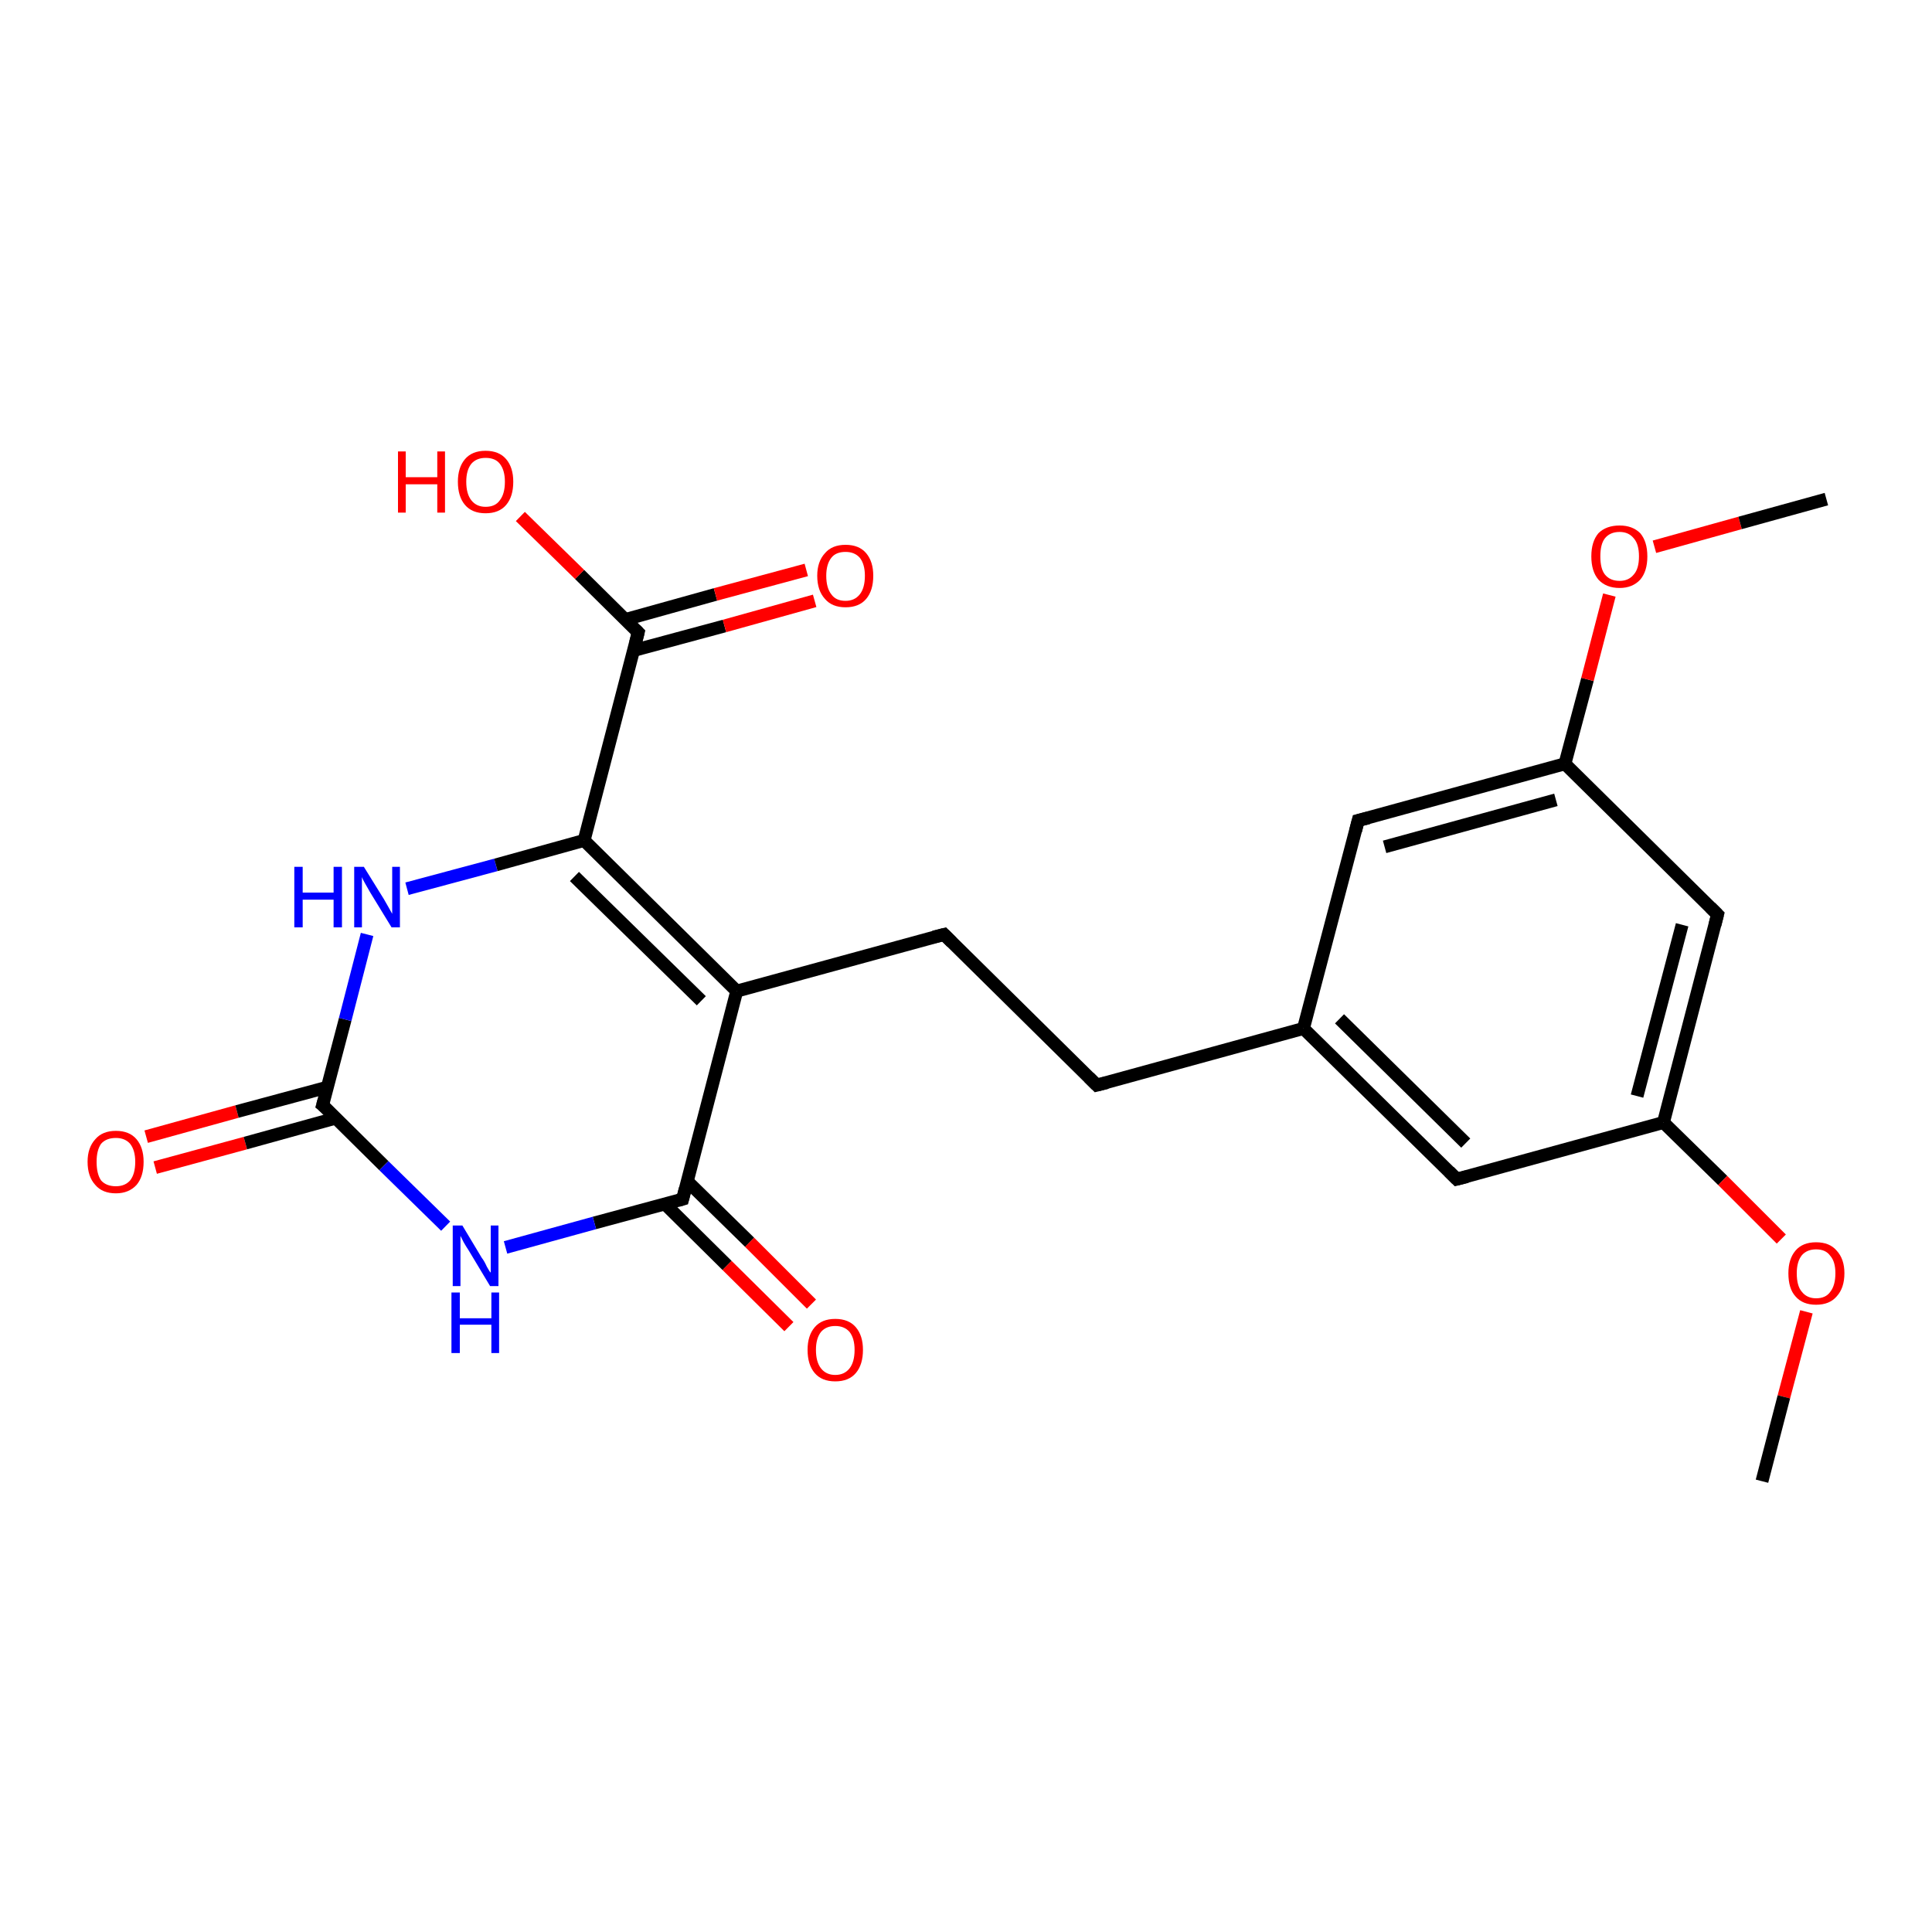 <?xml version='1.0' encoding='iso-8859-1'?>
<svg version='1.1' baseProfile='full'
              xmlns='http://www.w3.org/2000/svg'
                      xmlns:rdkit='http://www.rdkit.org/xml'
                      xmlns:xlink='http://www.w3.org/1999/xlink'
                  xml:space='preserve'
width='300px' height='300px' viewBox='0 0 300 300'>
<!-- END OF HEADER -->
<rect style='opacity:1.0;fill:#FFFFFF;stroke:none' width='300.0' height='300.0' x='0.0' y='0.0'> </rect>
<path class='bond-0 atom-0 atom-1' d='M 22.7,176.5 L 36.8,172.6' style='fill:none;fill-rule:evenodd;stroke:#FF0000;stroke-width:2.0px;stroke-linecap:butt;stroke-linejoin:miter;stroke-opacity:1' />
<path class='bond-0 atom-0 atom-1' d='M 36.8,172.6 L 50.9,168.8' style='fill:none;fill-rule:evenodd;stroke:#000000;stroke-width:2.0px;stroke-linecap:butt;stroke-linejoin:miter;stroke-opacity:1' />
<path class='bond-0 atom-0 atom-1' d='M 24.1,181.3 L 38.1,177.5' style='fill:none;fill-rule:evenodd;stroke:#FF0000;stroke-width:2.0px;stroke-linecap:butt;stroke-linejoin:miter;stroke-opacity:1' />
<path class='bond-0 atom-0 atom-1' d='M 38.1,177.5 L 52.2,173.6' style='fill:none;fill-rule:evenodd;stroke:#000000;stroke-width:2.0px;stroke-linecap:butt;stroke-linejoin:miter;stroke-opacity:1' />
<path class='bond-1 atom-1 atom-2' d='M 50.1,171.6 L 53.6,158.3' style='fill:none;fill-rule:evenodd;stroke:#000000;stroke-width:2.0px;stroke-linecap:butt;stroke-linejoin:miter;stroke-opacity:1' />
<path class='bond-1 atom-1 atom-2' d='M 53.6,158.3 L 57.0,145.1' style='fill:none;fill-rule:evenodd;stroke:#0000FF;stroke-width:2.0px;stroke-linecap:butt;stroke-linejoin:miter;stroke-opacity:1' />
<path class='bond-2 atom-2 atom-3' d='M 63.2,138.0 L 77.0,134.3' style='fill:none;fill-rule:evenodd;stroke:#0000FF;stroke-width:2.0px;stroke-linecap:butt;stroke-linejoin:miter;stroke-opacity:1' />
<path class='bond-2 atom-2 atom-3' d='M 77.0,134.3 L 90.7,130.5' style='fill:none;fill-rule:evenodd;stroke:#000000;stroke-width:2.0px;stroke-linecap:butt;stroke-linejoin:miter;stroke-opacity:1' />
<path class='bond-3 atom-3 atom-4' d='M 90.7,130.5 L 99.1,98.2' style='fill:none;fill-rule:evenodd;stroke:#000000;stroke-width:2.0px;stroke-linecap:butt;stroke-linejoin:miter;stroke-opacity:1' />
<path class='bond-4 atom-4 atom-5' d='M 98.4,101.0 L 112.5,97.2' style='fill:none;fill-rule:evenodd;stroke:#000000;stroke-width:2.0px;stroke-linecap:butt;stroke-linejoin:miter;stroke-opacity:1' />
<path class='bond-4 atom-4 atom-5' d='M 112.5,97.2 L 126.5,93.3' style='fill:none;fill-rule:evenodd;stroke:#FF0000;stroke-width:2.0px;stroke-linecap:butt;stroke-linejoin:miter;stroke-opacity:1' />
<path class='bond-4 atom-4 atom-5' d='M 97.1,96.2 L 111.1,92.3' style='fill:none;fill-rule:evenodd;stroke:#000000;stroke-width:2.0px;stroke-linecap:butt;stroke-linejoin:miter;stroke-opacity:1' />
<path class='bond-4 atom-4 atom-5' d='M 111.1,92.3 L 125.2,88.5' style='fill:none;fill-rule:evenodd;stroke:#FF0000;stroke-width:2.0px;stroke-linecap:butt;stroke-linejoin:miter;stroke-opacity:1' />
<path class='bond-5 atom-4 atom-6' d='M 99.1,98.2 L 90.0,89.2' style='fill:none;fill-rule:evenodd;stroke:#000000;stroke-width:2.0px;stroke-linecap:butt;stroke-linejoin:miter;stroke-opacity:1' />
<path class='bond-5 atom-4 atom-6' d='M 90.0,89.2 L 80.8,80.2' style='fill:none;fill-rule:evenodd;stroke:#FF0000;stroke-width:2.0px;stroke-linecap:butt;stroke-linejoin:miter;stroke-opacity:1' />
<path class='bond-6 atom-3 atom-7' d='M 90.7,130.5 L 114.4,153.9' style='fill:none;fill-rule:evenodd;stroke:#000000;stroke-width:2.0px;stroke-linecap:butt;stroke-linejoin:miter;stroke-opacity:1' />
<path class='bond-6 atom-3 atom-7' d='M 89.2,136.1 L 108.9,155.4' style='fill:none;fill-rule:evenodd;stroke:#000000;stroke-width:2.0px;stroke-linecap:butt;stroke-linejoin:miter;stroke-opacity:1' />
<path class='bond-7 atom-7 atom-8' d='M 114.4,153.9 L 106.0,186.2' style='fill:none;fill-rule:evenodd;stroke:#000000;stroke-width:2.0px;stroke-linecap:butt;stroke-linejoin:miter;stroke-opacity:1' />
<path class='bond-8 atom-8 atom-9' d='M 103.2,186.9 L 112.9,196.5' style='fill:none;fill-rule:evenodd;stroke:#000000;stroke-width:2.0px;stroke-linecap:butt;stroke-linejoin:miter;stroke-opacity:1' />
<path class='bond-8 atom-8 atom-9' d='M 112.9,196.5 L 122.5,206.0' style='fill:none;fill-rule:evenodd;stroke:#FF0000;stroke-width:2.0px;stroke-linecap:butt;stroke-linejoin:miter;stroke-opacity:1' />
<path class='bond-8 atom-8 atom-9' d='M 106.7,183.4 L 116.4,192.9' style='fill:none;fill-rule:evenodd;stroke:#000000;stroke-width:2.0px;stroke-linecap:butt;stroke-linejoin:miter;stroke-opacity:1' />
<path class='bond-8 atom-8 atom-9' d='M 116.4,192.9 L 126.0,202.5' style='fill:none;fill-rule:evenodd;stroke:#FF0000;stroke-width:2.0px;stroke-linecap:butt;stroke-linejoin:miter;stroke-opacity:1' />
<path class='bond-9 atom-8 atom-10' d='M 106.0,186.2 L 92.3,189.9' style='fill:none;fill-rule:evenodd;stroke:#000000;stroke-width:2.0px;stroke-linecap:butt;stroke-linejoin:miter;stroke-opacity:1' />
<path class='bond-9 atom-8 atom-10' d='M 92.3,189.9 L 78.5,193.7' style='fill:none;fill-rule:evenodd;stroke:#0000FF;stroke-width:2.0px;stroke-linecap:butt;stroke-linejoin:miter;stroke-opacity:1' />
<path class='bond-10 atom-7 atom-11' d='M 114.4,153.9 L 146.6,145.1' style='fill:none;fill-rule:evenodd;stroke:#000000;stroke-width:2.0px;stroke-linecap:butt;stroke-linejoin:miter;stroke-opacity:1' />
<path class='bond-11 atom-11 atom-12' d='M 146.6,145.1 L 170.3,168.5' style='fill:none;fill-rule:evenodd;stroke:#000000;stroke-width:2.0px;stroke-linecap:butt;stroke-linejoin:miter;stroke-opacity:1' />
<path class='bond-12 atom-12 atom-13' d='M 170.3,168.5 L 202.4,159.7' style='fill:none;fill-rule:evenodd;stroke:#000000;stroke-width:2.0px;stroke-linecap:butt;stroke-linejoin:miter;stroke-opacity:1' />
<path class='bond-13 atom-13 atom-14' d='M 202.4,159.7 L 226.2,183.1' style='fill:none;fill-rule:evenodd;stroke:#000000;stroke-width:2.0px;stroke-linecap:butt;stroke-linejoin:miter;stroke-opacity:1' />
<path class='bond-13 atom-13 atom-14' d='M 208.0,158.2 L 227.6,177.5' style='fill:none;fill-rule:evenodd;stroke:#000000;stroke-width:2.0px;stroke-linecap:butt;stroke-linejoin:miter;stroke-opacity:1' />
<path class='bond-14 atom-14 atom-15' d='M 226.2,183.1 L 258.3,174.3' style='fill:none;fill-rule:evenodd;stroke:#000000;stroke-width:2.0px;stroke-linecap:butt;stroke-linejoin:miter;stroke-opacity:1' />
<path class='bond-15 atom-15 atom-16' d='M 258.3,174.3 L 267.5,183.3' style='fill:none;fill-rule:evenodd;stroke:#000000;stroke-width:2.0px;stroke-linecap:butt;stroke-linejoin:miter;stroke-opacity:1' />
<path class='bond-15 atom-15 atom-16' d='M 267.5,183.3 L 276.6,192.4' style='fill:none;fill-rule:evenodd;stroke:#FF0000;stroke-width:2.0px;stroke-linecap:butt;stroke-linejoin:miter;stroke-opacity:1' />
<path class='bond-16 atom-16 atom-17' d='M 280.5,203.7 L 277.0,216.9' style='fill:none;fill-rule:evenodd;stroke:#FF0000;stroke-width:2.0px;stroke-linecap:butt;stroke-linejoin:miter;stroke-opacity:1' />
<path class='bond-16 atom-16 atom-17' d='M 277.0,216.9 L 273.6,230.0' style='fill:none;fill-rule:evenodd;stroke:#000000;stroke-width:2.0px;stroke-linecap:butt;stroke-linejoin:miter;stroke-opacity:1' />
<path class='bond-17 atom-15 atom-18' d='M 258.3,174.3 L 266.7,142.0' style='fill:none;fill-rule:evenodd;stroke:#000000;stroke-width:2.0px;stroke-linecap:butt;stroke-linejoin:miter;stroke-opacity:1' />
<path class='bond-17 atom-15 atom-18' d='M 254.2,170.2 L 261.2,143.6' style='fill:none;fill-rule:evenodd;stroke:#000000;stroke-width:2.0px;stroke-linecap:butt;stroke-linejoin:miter;stroke-opacity:1' />
<path class='bond-18 atom-18 atom-19' d='M 266.7,142.0 L 243.0,118.6' style='fill:none;fill-rule:evenodd;stroke:#000000;stroke-width:2.0px;stroke-linecap:butt;stroke-linejoin:miter;stroke-opacity:1' />
<path class='bond-19 atom-19 atom-20' d='M 243.0,118.6 L 246.5,105.5' style='fill:none;fill-rule:evenodd;stroke:#000000;stroke-width:2.0px;stroke-linecap:butt;stroke-linejoin:miter;stroke-opacity:1' />
<path class='bond-19 atom-19 atom-20' d='M 246.5,105.5 L 249.9,92.4' style='fill:none;fill-rule:evenodd;stroke:#FF0000;stroke-width:2.0px;stroke-linecap:butt;stroke-linejoin:miter;stroke-opacity:1' />
<path class='bond-20 atom-20 atom-21' d='M 256.9,84.9 L 270.2,81.2' style='fill:none;fill-rule:evenodd;stroke:#FF0000;stroke-width:2.0px;stroke-linecap:butt;stroke-linejoin:miter;stroke-opacity:1' />
<path class='bond-20 atom-20 atom-21' d='M 270.2,81.2 L 283.6,77.5' style='fill:none;fill-rule:evenodd;stroke:#000000;stroke-width:2.0px;stroke-linecap:butt;stroke-linejoin:miter;stroke-opacity:1' />
<path class='bond-21 atom-19 atom-22' d='M 243.0,118.6 L 210.9,127.4' style='fill:none;fill-rule:evenodd;stroke:#000000;stroke-width:2.0px;stroke-linecap:butt;stroke-linejoin:miter;stroke-opacity:1' />
<path class='bond-21 atom-19 atom-22' d='M 241.6,124.2 L 215.0,131.5' style='fill:none;fill-rule:evenodd;stroke:#000000;stroke-width:2.0px;stroke-linecap:butt;stroke-linejoin:miter;stroke-opacity:1' />
<path class='bond-22 atom-10 atom-1' d='M 69.2,190.4 L 59.6,181.0' style='fill:none;fill-rule:evenodd;stroke:#0000FF;stroke-width:2.0px;stroke-linecap:butt;stroke-linejoin:miter;stroke-opacity:1' />
<path class='bond-22 atom-10 atom-1' d='M 59.6,181.0 L 50.1,171.6' style='fill:none;fill-rule:evenodd;stroke:#000000;stroke-width:2.0px;stroke-linecap:butt;stroke-linejoin:miter;stroke-opacity:1' />
<path class='bond-23 atom-22 atom-13' d='M 210.9,127.4 L 202.4,159.7' style='fill:none;fill-rule:evenodd;stroke:#000000;stroke-width:2.0px;stroke-linecap:butt;stroke-linejoin:miter;stroke-opacity:1' />
<path d='M 50.3,170.9 L 50.1,171.6 L 50.6,172.0' style='fill:none;stroke:#000000;stroke-width:2.0px;stroke-linecap:butt;stroke-linejoin:miter;stroke-opacity:1;' />
<path d='M 98.7,99.8 L 99.1,98.2 L 98.7,97.8' style='fill:none;stroke:#000000;stroke-width:2.0px;stroke-linecap:butt;stroke-linejoin:miter;stroke-opacity:1;' />
<path d='M 106.4,184.6 L 106.0,186.2 L 105.3,186.4' style='fill:none;stroke:#000000;stroke-width:2.0px;stroke-linecap:butt;stroke-linejoin:miter;stroke-opacity:1;' />
<path d='M 145.0,145.5 L 146.6,145.1 L 147.8,146.3' style='fill:none;stroke:#000000;stroke-width:2.0px;stroke-linecap:butt;stroke-linejoin:miter;stroke-opacity:1;' />
<path d='M 169.1,167.3 L 170.3,168.5 L 171.9,168.1' style='fill:none;stroke:#000000;stroke-width:2.0px;stroke-linecap:butt;stroke-linejoin:miter;stroke-opacity:1;' />
<path d='M 225.0,181.9 L 226.2,183.1 L 227.8,182.7' style='fill:none;stroke:#000000;stroke-width:2.0px;stroke-linecap:butt;stroke-linejoin:miter;stroke-opacity:1;' />
<path d='M 266.3,143.6 L 266.7,142.0 L 265.6,140.9' style='fill:none;stroke:#000000;stroke-width:2.0px;stroke-linecap:butt;stroke-linejoin:miter;stroke-opacity:1;' />
<path d='M 212.5,127.0 L 210.9,127.4 L 210.5,129.0' style='fill:none;stroke:#000000;stroke-width:2.0px;stroke-linecap:butt;stroke-linejoin:miter;stroke-opacity:1;' />
<path class='atom-0' d='M 13.6 180.4
Q 13.6 178.2, 14.8 176.9
Q 15.9 175.6, 18.0 175.6
Q 20.1 175.6, 21.2 176.9
Q 22.3 178.2, 22.3 180.4
Q 22.3 182.7, 21.2 184.0
Q 20.0 185.3, 18.0 185.3
Q 15.9 185.3, 14.8 184.0
Q 13.6 182.7, 13.6 180.4
M 18.0 184.2
Q 19.4 184.2, 20.2 183.3
Q 21.0 182.3, 21.0 180.4
Q 21.0 178.6, 20.2 177.6
Q 19.4 176.7, 18.0 176.7
Q 16.5 176.7, 15.7 177.6
Q 15.0 178.6, 15.0 180.4
Q 15.0 182.3, 15.7 183.3
Q 16.5 184.2, 18.0 184.2
' fill='#FF0000'/>
<path class='atom-2' d='M 45.7 134.6
L 47.0 134.6
L 47.0 138.6
L 51.8 138.6
L 51.8 134.6
L 53.1 134.6
L 53.1 144.0
L 51.8 144.0
L 51.8 139.7
L 47.0 139.7
L 47.0 144.0
L 45.7 144.0
L 45.7 134.6
' fill='#0000FF'/>
<path class='atom-2' d='M 56.5 134.6
L 59.6 139.6
Q 59.9 140.1, 60.4 141.0
Q 60.9 141.9, 60.9 141.9
L 60.9 134.6
L 62.1 134.6
L 62.1 144.0
L 60.8 144.0
L 57.5 138.6
Q 57.1 137.9, 56.7 137.2
Q 56.3 136.5, 56.2 136.2
L 56.2 144.0
L 55.0 144.0
L 55.0 134.6
L 56.5 134.6
' fill='#0000FF'/>
<path class='atom-5' d='M 126.9 89.4
Q 126.9 87.2, 128.1 85.9
Q 129.2 84.6, 131.3 84.6
Q 133.4 84.6, 134.5 85.9
Q 135.6 87.2, 135.6 89.4
Q 135.6 91.7, 134.5 93.0
Q 133.4 94.3, 131.3 94.3
Q 129.2 94.3, 128.1 93.0
Q 126.9 91.7, 126.9 89.4
M 131.3 93.3
Q 132.7 93.3, 133.5 92.3
Q 134.3 91.3, 134.3 89.4
Q 134.3 87.6, 133.5 86.6
Q 132.7 85.7, 131.3 85.7
Q 129.8 85.7, 129.1 86.6
Q 128.3 87.6, 128.3 89.4
Q 128.3 91.3, 129.1 92.3
Q 129.8 93.3, 131.3 93.3
' fill='#FF0000'/>
<path class='atom-6' d='M 61.8 70.1
L 63.0 70.1
L 63.0 74.1
L 67.9 74.1
L 67.9 70.1
L 69.1 70.1
L 69.1 79.6
L 67.9 79.6
L 67.9 75.2
L 63.0 75.2
L 63.0 79.6
L 61.8 79.6
L 61.8 70.1
' fill='#FF0000'/>
<path class='atom-6' d='M 71.1 74.8
Q 71.1 72.6, 72.2 71.3
Q 73.3 70.0, 75.4 70.0
Q 77.5 70.0, 78.6 71.3
Q 79.7 72.6, 79.7 74.8
Q 79.7 77.1, 78.6 78.4
Q 77.5 79.7, 75.4 79.7
Q 73.3 79.7, 72.2 78.4
Q 71.1 77.1, 71.1 74.8
M 75.4 78.7
Q 76.9 78.7, 77.6 77.7
Q 78.4 76.7, 78.4 74.8
Q 78.4 73.0, 77.6 72.0
Q 76.9 71.1, 75.4 71.1
Q 74.0 71.1, 73.2 72.0
Q 72.4 73.0, 72.4 74.8
Q 72.4 76.7, 73.2 77.7
Q 74.0 78.7, 75.4 78.7
' fill='#FF0000'/>
<path class='atom-9' d='M 125.4 209.6
Q 125.4 207.4, 126.5 206.1
Q 127.6 204.8, 129.7 204.8
Q 131.8 204.8, 132.9 206.1
Q 134.0 207.4, 134.0 209.6
Q 134.0 211.9, 132.9 213.2
Q 131.8 214.5, 129.7 214.5
Q 127.6 214.5, 126.5 213.2
Q 125.4 211.9, 125.4 209.6
M 129.7 213.5
Q 131.1 213.5, 131.9 212.5
Q 132.7 211.5, 132.7 209.6
Q 132.7 207.8, 131.9 206.8
Q 131.1 205.9, 129.7 205.9
Q 128.3 205.9, 127.5 206.8
Q 126.7 207.8, 126.7 209.6
Q 126.7 211.5, 127.5 212.5
Q 128.3 213.5, 129.7 213.5
' fill='#FF0000'/>
<path class='atom-10' d='M 71.8 190.3
L 74.8 195.3
Q 75.2 195.8, 75.6 196.7
Q 76.1 197.6, 76.2 197.6
L 76.2 190.3
L 77.4 190.3
L 77.4 199.7
L 76.1 199.7
L 72.8 194.2
Q 72.4 193.6, 72.0 192.9
Q 71.6 192.1, 71.5 191.9
L 71.5 199.7
L 70.3 199.7
L 70.3 190.3
L 71.8 190.3
' fill='#0000FF'/>
<path class='atom-10' d='M 70.1 200.7
L 71.4 200.7
L 71.4 204.7
L 76.3 204.7
L 76.3 200.7
L 77.5 200.7
L 77.5 210.1
L 76.3 210.1
L 76.3 205.7
L 71.4 205.7
L 71.4 210.1
L 70.1 210.1
L 70.1 200.7
' fill='#0000FF'/>
<path class='atom-16' d='M 277.7 197.7
Q 277.7 195.5, 278.8 194.2
Q 279.9 192.9, 282.0 192.9
Q 284.1 192.9, 285.2 194.2
Q 286.4 195.5, 286.4 197.7
Q 286.4 200.0, 285.2 201.3
Q 284.1 202.6, 282.0 202.6
Q 279.9 202.6, 278.8 201.3
Q 277.7 200.1, 277.7 197.7
M 282.0 201.6
Q 283.5 201.6, 284.2 200.6
Q 285.0 199.6, 285.0 197.7
Q 285.0 195.9, 284.2 195.0
Q 283.5 194.0, 282.0 194.0
Q 280.6 194.0, 279.8 194.9
Q 279.0 195.9, 279.0 197.7
Q 279.0 199.7, 279.8 200.6
Q 280.6 201.6, 282.0 201.6
' fill='#FF0000'/>
<path class='atom-20' d='M 247.1 86.4
Q 247.1 84.1, 248.2 82.8
Q 249.4 81.6, 251.5 81.6
Q 253.5 81.6, 254.7 82.8
Q 255.8 84.1, 255.8 86.4
Q 255.8 88.7, 254.7 90.0
Q 253.5 91.3, 251.5 91.3
Q 249.4 91.3, 248.2 90.0
Q 247.1 88.7, 247.1 86.4
M 251.5 90.2
Q 252.9 90.2, 253.7 89.2
Q 254.5 88.3, 254.5 86.4
Q 254.5 84.5, 253.7 83.6
Q 252.9 82.6, 251.5 82.6
Q 250.0 82.6, 249.2 83.6
Q 248.5 84.5, 248.5 86.4
Q 248.5 88.3, 249.2 89.2
Q 250.0 90.2, 251.5 90.2
' fill='#FF0000'/>
</svg>

